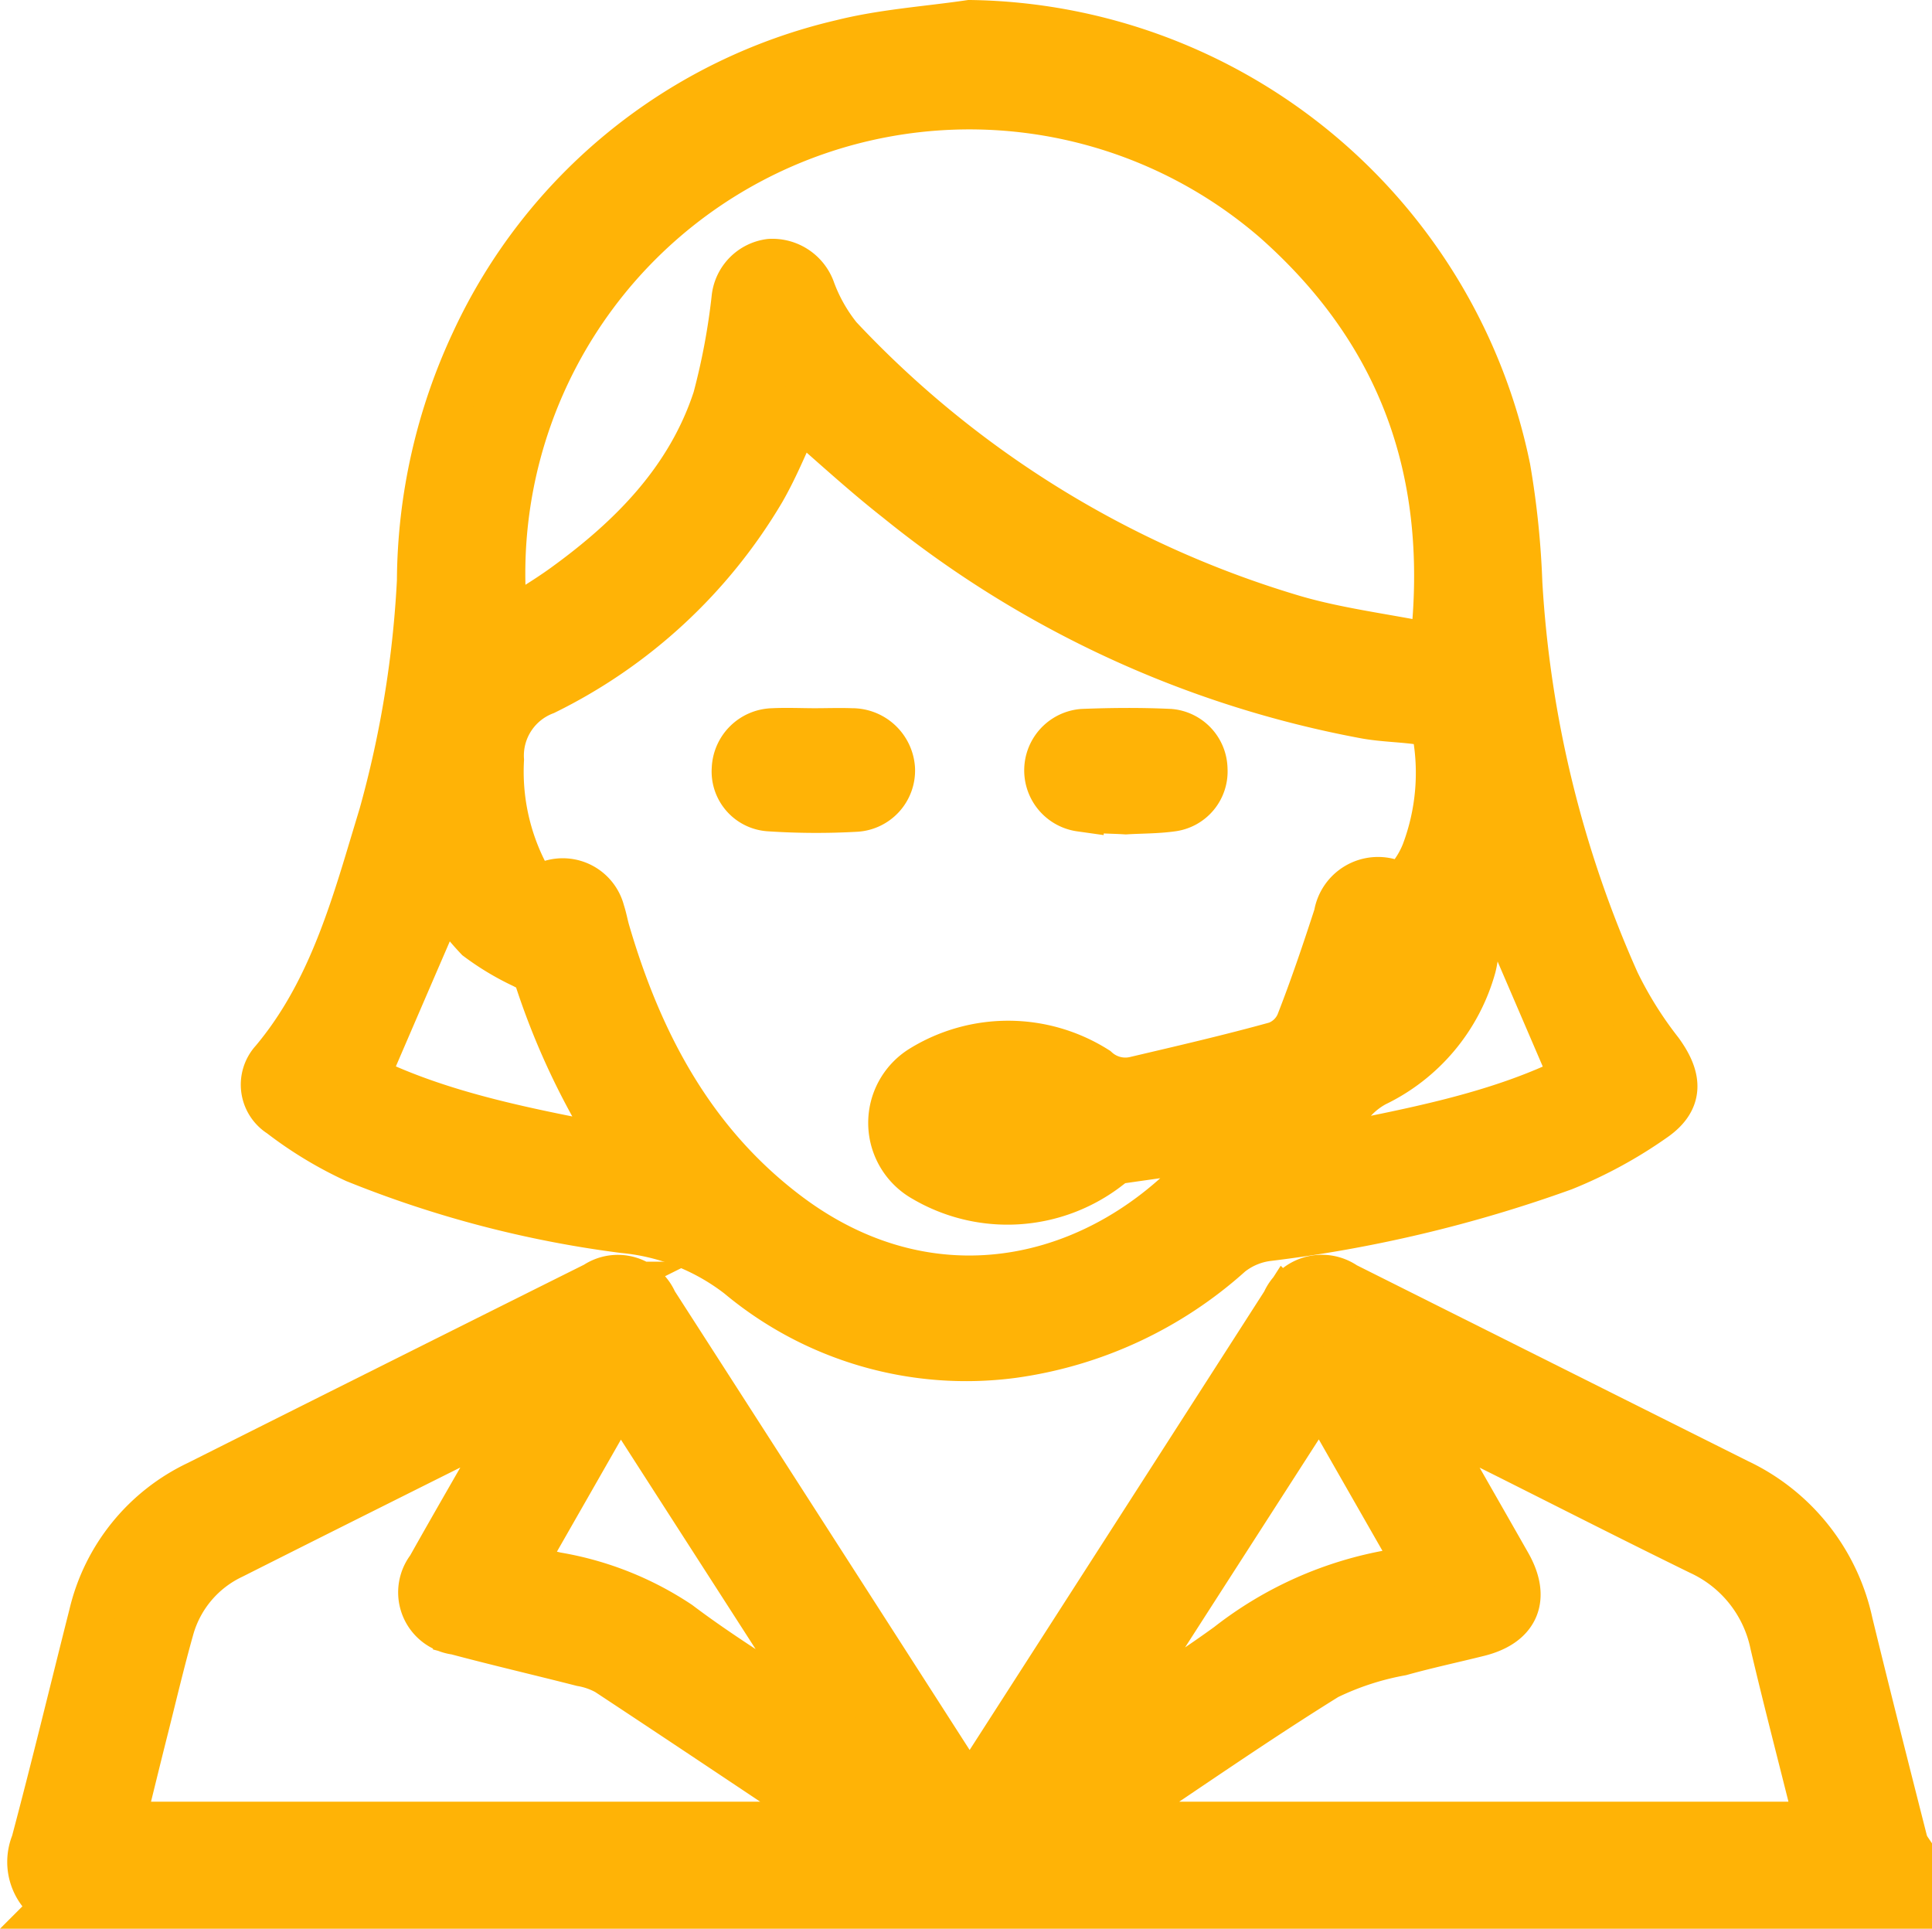<svg xmlns="http://www.w3.org/2000/svg" width="83.153" height="83.01" viewBox="0 0 83.153 83.01">
  <g id="concierge" transform="translate(-33.247 -33.5)">
    <path id="Caminho_8520" data-name="Caminho 8520" d="M35.67,115.5a2.124,2.124,0,0,1-.95-2.68c.87-3.27,1.66-6.55,2.49-9.83a8.353,8.353,0,0,1,4.56-5.63q8.55-4.29,17.11-8.56a1.707,1.707,0,0,1,2.53.75q6.525,10.14,13.04,20.29c.15.24.32.46.52.76.18-.25.32-.43.45-.62q6.57-10.215,13.12-20.42a1.739,1.739,0,0,1,2.6-.74q8.445,4.23,16.9,8.46a8.743,8.743,0,0,1,4.82,6.08c.77,3.16,1.57,6.31,2.37,9.46a1.656,1.656,0,0,0,.17.32v2.37H35.66Zm2.79-3.46H69.18c-.22-.18-.31-.26-.41-.33-3.12-2.08-6.24-4.17-9.38-6.24a3.434,3.434,0,0,0-1.1-.39c-1.8-.46-3.61-.88-5.41-1.36a1.7,1.7,0,0,1-1.14-2.73c1.09-1.94,2.21-3.87,3.32-5.81.12-.22.23-.44.4-.78a2.362,2.362,0,0,0-.4.14c-3.94,1.97-7.89,3.94-11.82,5.92a4.934,4.934,0,0,0-2.63,3.09c-.42,1.49-.77,2.99-1.15,4.49-.33,1.31-.65,2.63-.99,4ZM94.68,94.42l-.12.12q1.8,3.135,3.59,6.28c.83,1.46.37,2.56-1.25,2.97-1.12.28-2.25.52-3.36.83a12.234,12.234,0,0,0-3.18,1.04c-3.03,1.88-5.97,3.93-8.94,5.91-.18.12-.34.27-.59.47h30.63c-.04-.22-.05-.38-.09-.53-.6-2.41-1.23-4.82-1.8-7.24a5.616,5.616,0,0,0-3.15-3.98c-2.8-1.37-5.59-2.79-8.38-4.19-1.12-.56-2.25-1.12-3.37-1.68ZM68.85,107.65l.09-.09c-2.99-4.66-5.99-9.31-9.02-14.03-1.43,2.51-2.81,4.92-4.22,7.39.54.14,1.01.27,1.48.38a13.547,13.547,0,0,1,5.28,2.09c1.84,1.39,3.83,2.59,5.75,3.87.21.14.43.26.64.39ZM90.06,93.52c-3.04,4.73-6.03,9.37-9.01,14.02a49.362,49.362,0,0,0,5.06-3.22,15.815,15.815,0,0,1,7.03-3.13c.36-.06.71-.17,1.14-.28-1.4-2.45-2.78-4.86-4.22-7.39Z" fill="#ffb306" stroke="#ffb306" stroke-miterlimit="10" stroke-width="2"/>
    <path id="Caminho_8521" data-name="Caminho 8521" d="M75,34.5A23.948,23.948,0,0,1,98.12,53.66a36.94,36.94,0,0,1,.51,4.93,49.02,49.02,0,0,0,4.19,17.18,16.619,16.619,0,0,0,1.87,2.99c.85,1.17.88,2.1-.3,2.9a19.145,19.145,0,0,1-3.85,2.09,58.128,58.128,0,0,1-12.76,3.03,3.248,3.248,0,0,0-1.59.68,17.565,17.565,0,0,1-9.36,4.35,15.248,15.248,0,0,1-11.78-3.42,9.586,9.586,0,0,0-4.97-1.96,46.53,46.53,0,0,1-11.54-3.02,16.852,16.852,0,0,1-3.22-1.95,1.506,1.506,0,0,1-.31-2.3c2.15-2.56,3.19-5.65,4.13-8.77A46.206,46.206,0,0,0,51.33,58.5a24.544,24.544,0,0,1,2.32-10.28A23.238,23.238,0,0,1,69.48,35.34c1.8-.45,3.67-.57,5.51-.84ZM85.83,82.83c-1.51.21-3.04.42-4.56.64-.13.02-.25.17-.36.28a7.079,7.079,0,0,1-7.89.48,2.756,2.756,0,0,1-.11-4.74,7.085,7.085,0,0,1,7.52.04,1.854,1.854,0,0,0,1.66.44c2.04-.48,4.08-.95,6.1-1.51a1.7,1.7,0,0,0,.96-.9c.6-1.53,1.13-3.1,1.64-4.67a1.789,1.789,0,0,1,2.38-1.4.89.89,0,0,0,.73-.19,4.075,4.075,0,0,0,.67-1.14,9.7,9.7,0,0,0,.46-5.12.775.775,0,0,0-.55-.47c-.8-.13-1.63-.13-2.43-.27A45.026,45.026,0,0,1,71.88,55c-1.48-1.16-2.87-2.45-4.27-3.66-.5,1.06-.95,2.21-1.56,3.27a22.28,22.28,0,0,1-9.36,8.66A2.944,2.944,0,0,0,54.8,66.2a9.551,9.551,0,0,0,1.04,4.87.787.787,0,0,0,1.07.46,1.724,1.724,0,0,1,2.23,1.21c.09.27.14.56.22.84,1.41,4.82,3.68,9.11,7.78,12.2,6.53,4.92,14.18,2.83,18.69-2.95ZM54.97,60.41c.92-.59,1.78-1.09,2.58-1.67,2.9-2.1,5.37-4.6,6.51-8.08a29.271,29.271,0,0,0,.81-4.31,1.745,1.745,0,0,1,1.52-1.57,1.814,1.814,0,0,1,1.79,1.15,7.23,7.23,0,0,0,1.17,2.09A43.913,43.913,0,0,0,88.73,60.05c1.96.6,4.03.84,6.2,1.28.86-7.47-1.35-13.54-6.8-18.36A20.115,20.115,0,0,0,54.98,60.41ZM48.99,79.9c3.33,1.63,7.06,2.32,10.9,3.06a31.324,31.324,0,0,1-3.57-7.55c-.05-.16-.33-.25-.52-.36a11.268,11.268,0,0,1-1.99-1.19,12.078,12.078,0,0,1-1.43-1.84c-1.1,2.54-2.23,5.16-3.4,7.88Zm48.49-8.09c-.2.62-.42,1.21-.58,1.82-.12.48-.14.99-.26,1.47a7.941,7.941,0,0,1-4.22,5.04c-1.19.65-1.61,1.74-2.38,2.84,3.88-.77,7.61-1.44,10.91-3.08-1.16-2.7-2.29-5.33-3.48-8.09Z" fill="#ffb306" stroke="#ffb306" stroke-miterlimit="10" stroke-width="2"/>
    <path id="Caminho_8522" data-name="Caminho 8522" d="M68.33,64.98c.52,0,1.05-.02,1.57,0a1.715,1.715,0,0,1,1.73,1.6,1.64,1.64,0,0,1-1.57,1.72,30.289,30.289,0,0,1-3.69-.02,1.579,1.579,0,0,1-1.49-1.7,1.672,1.672,0,0,1,1.63-1.6c.6-.03,1.21,0,1.81,0Z" fill="#ffb306" stroke="#ffb306" stroke-miterlimit="10" stroke-width="2"/>
    <path id="Caminho_8523" data-name="Caminho 8523" d="M81.7,68.41c-.65-.04-1.3-.03-1.95-.12a1.651,1.651,0,0,1,.09-3.28c1.26-.05,2.52-.06,3.77,0a1.624,1.624,0,0,1,1.47,1.59,1.6,1.6,0,0,1-1.41,1.69C83.02,68.38,82.37,68.37,81.7,68.41Z" fill="#ffb306" stroke="#ffb306" stroke-miterlimit="10" stroke-width="2"/>
  </g>
</svg>
